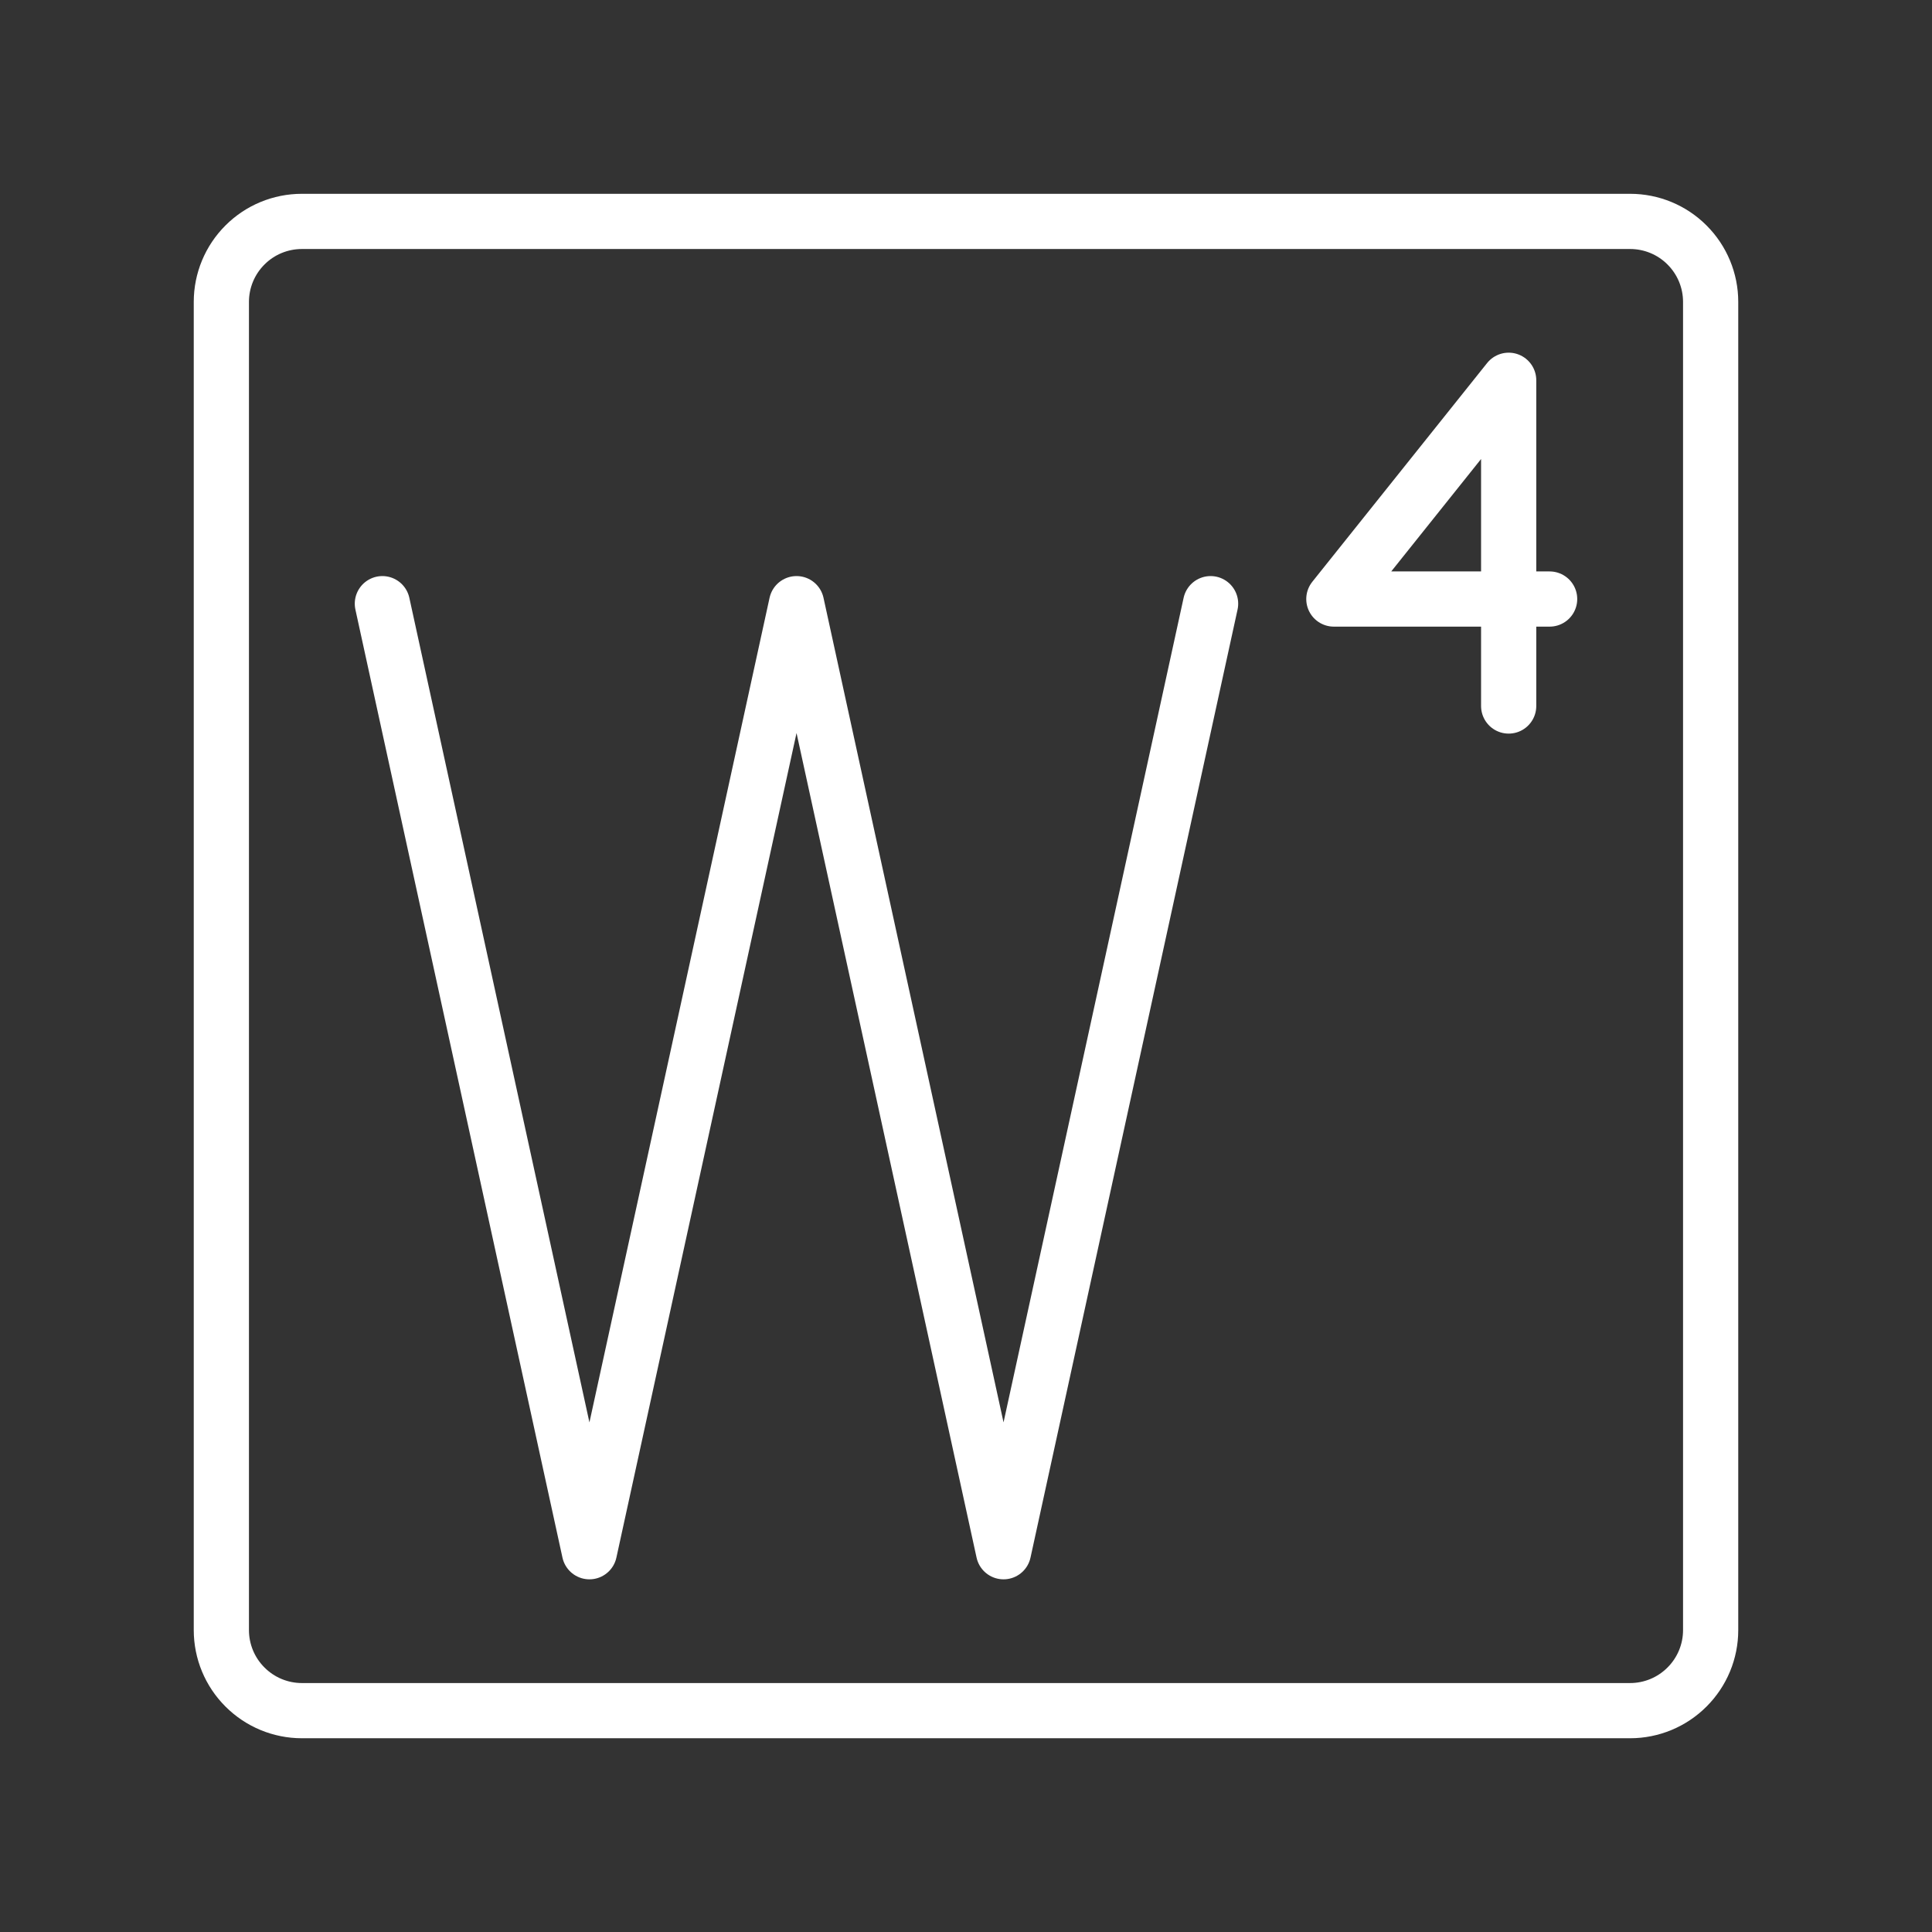 <svg width="35" height="35" viewBox="0 0 35 35" fill="none" xmlns="http://www.w3.org/2000/svg">
<rect x="0" y="0" width="35" height="35" fill="#333333" stroke="none"/>
<path d="M21.931 10.936L18.18 28.111L14.43 10.936L10.678 28.111L6.927 10.936M27.331 12.79V6.889L24.164 10.852H28.073" stroke="white" stroke-linecap="round" stroke-linejoin="round"/>
<path d="M5.469 4.011C5.082 4.011 4.711 4.164 4.438 4.438C4.164 4.711 4.01 5.082 4.01 5.469V29.531C4.01 29.918 4.164 30.289 4.438 30.562C4.711 30.836 5.082 30.99 5.469 30.99H29.531C29.918 30.99 30.289 30.836 30.562 30.562C30.836 30.289 30.99 29.918 30.99 29.531V5.469C30.99 5.082 30.836 4.711 30.562 4.438C30.289 4.164 29.918 4.011 29.531 4.011H5.469Z" stroke="white" stroke-linecap="round" stroke-linejoin="round"/>
</svg>
